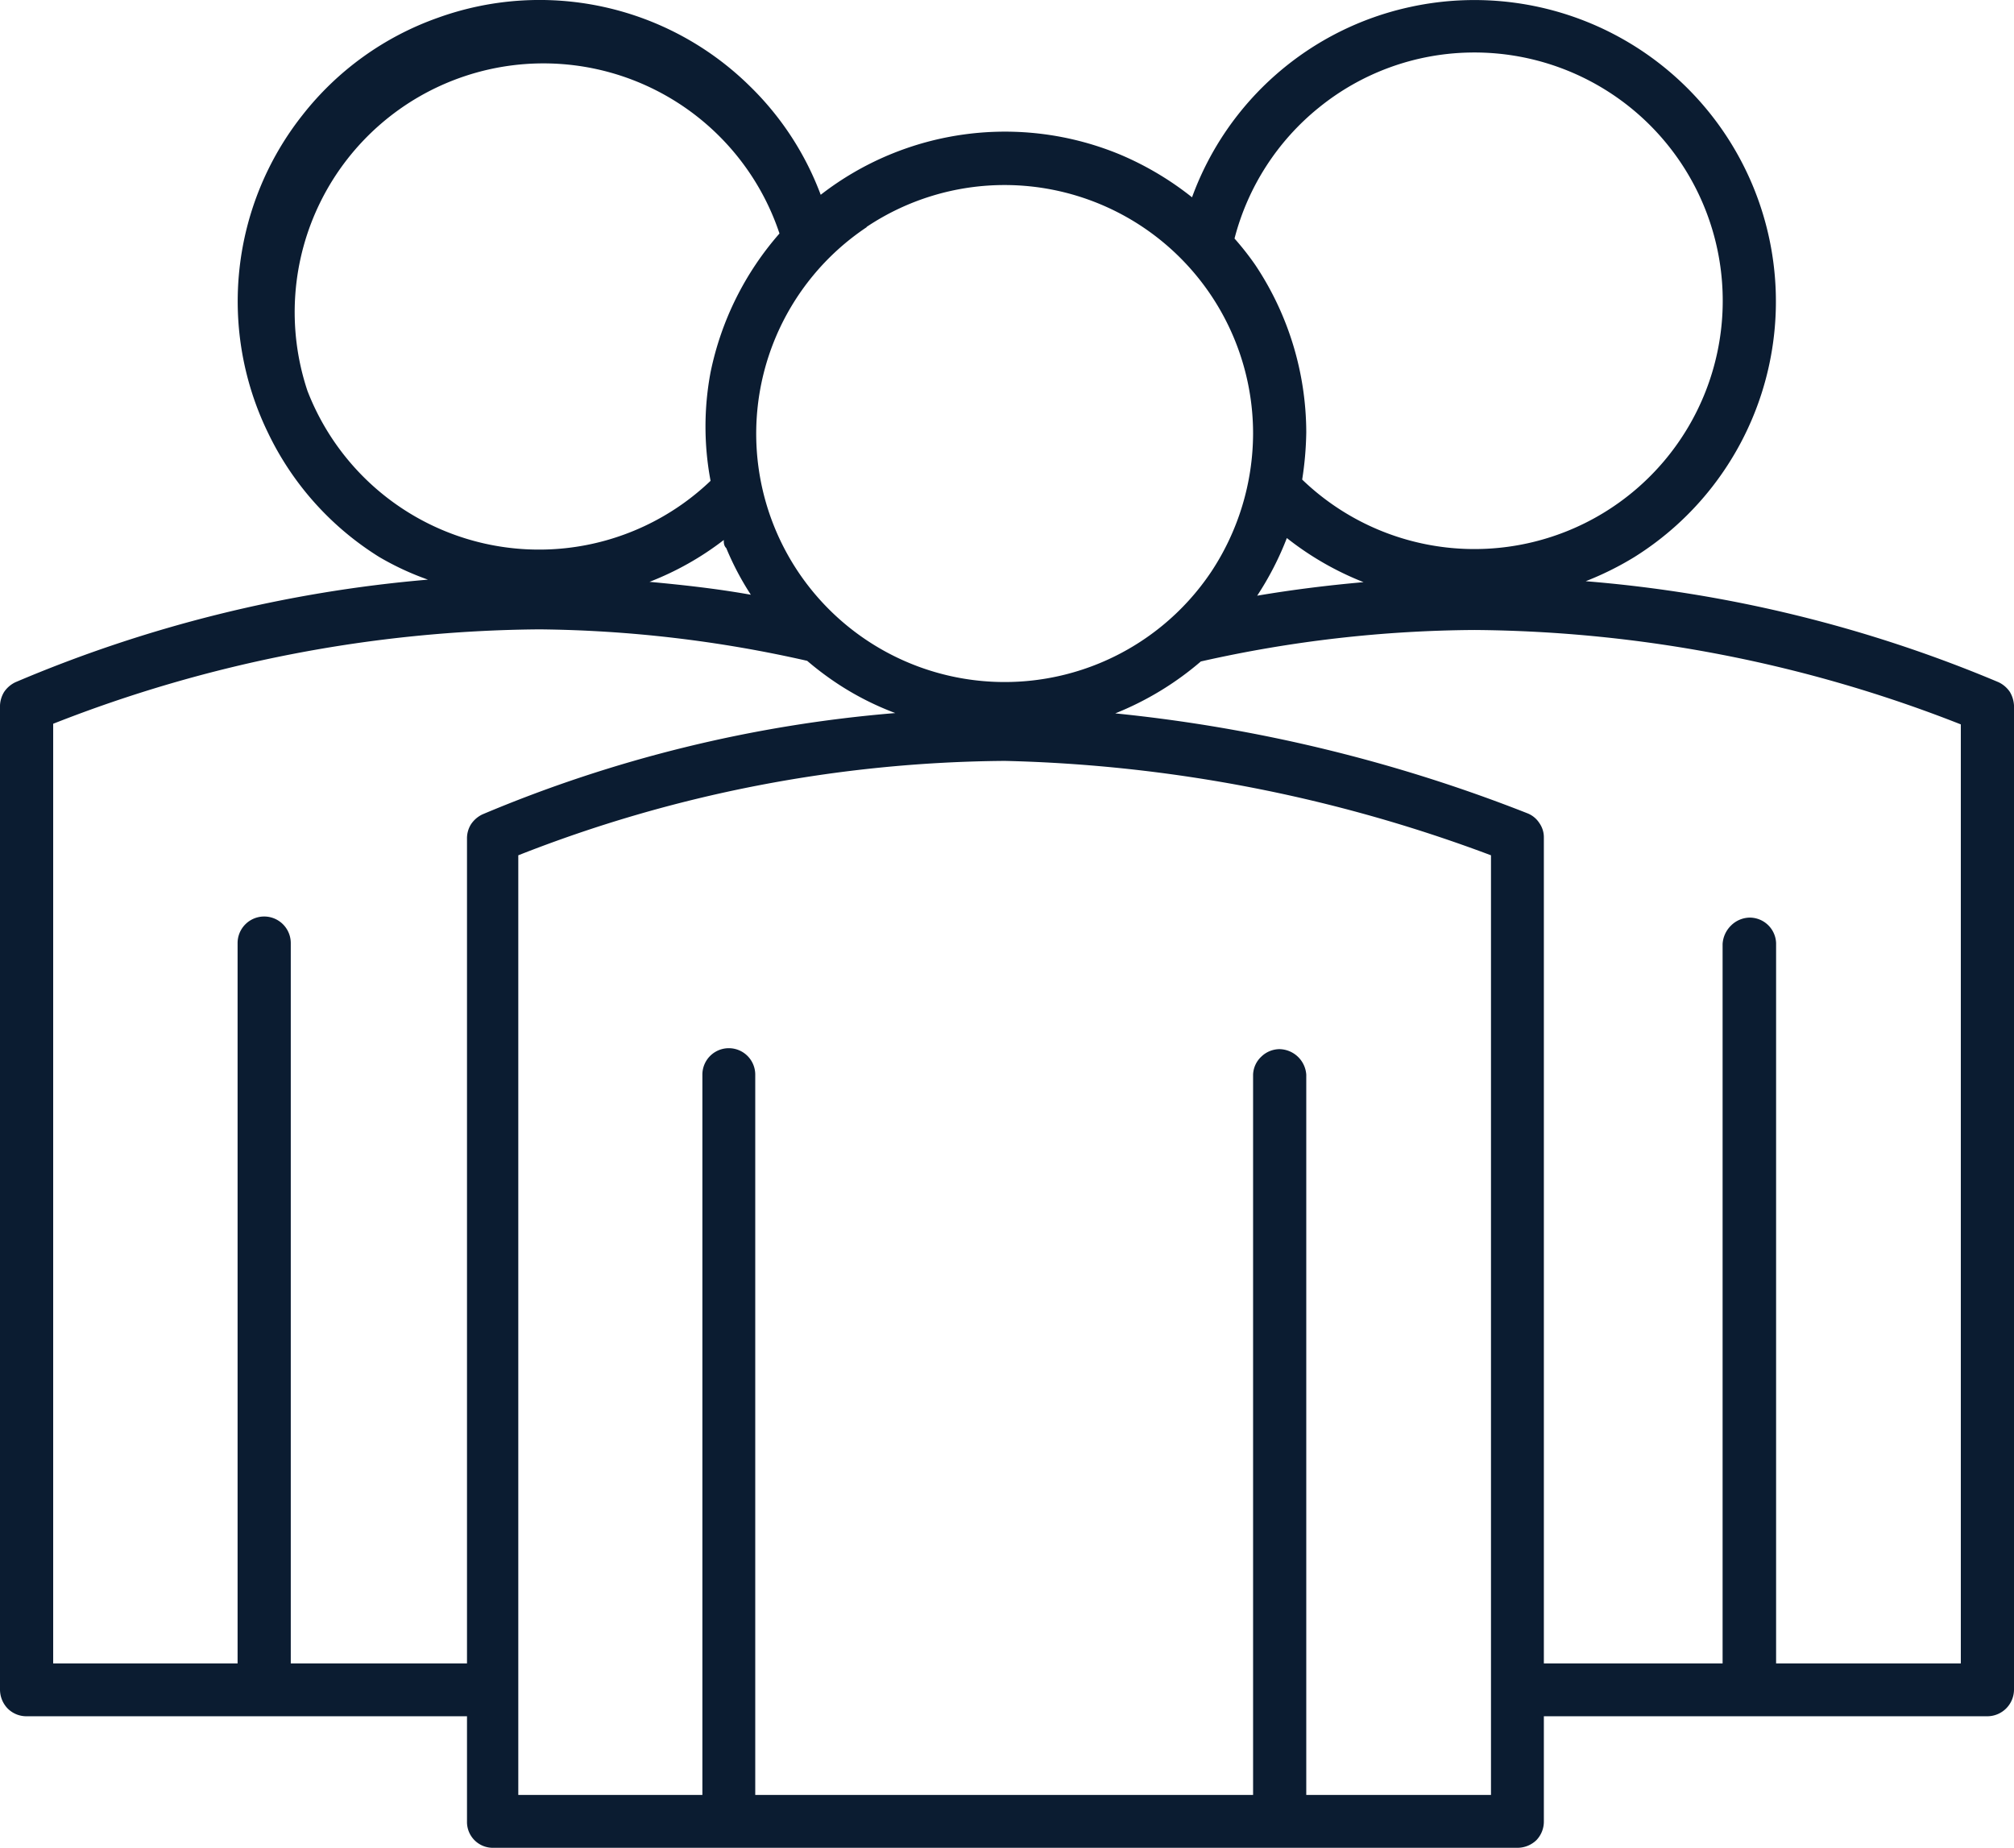 <svg xmlns="http://www.w3.org/2000/svg" width="64" height="58.72" viewBox="0 0 64 58.72"><path d="M63.87,24.57a.9.9,0,0,0-.36-.31,42.65,42.65,0,0,0-13.12-3.21,9.73,9.73,0,0,0,1.55-.77A9.58,9.58,0,0,0,44.82,2.8a9.52,9.52,0,0,0-6.94,6.05,9.76,9.76,0,0,0-2.29-1.36,9.55,9.55,0,0,0-9.51,1.28,9.42,9.42,0,0,0-2.25-3.45A9.52,9.52,0,0,0,13.9,3.15,9.47,9.47,0,0,0,9.61,6.24a9.54,9.54,0,0,0-1.09,10.1,9.46,9.46,0,0,0,3.53,3.94A8.91,8.91,0,0,0,13.6,21,42.71,42.71,0,0,0,.49,24.26a.9.9,0,0,0-.36.31A.9.9,0,0,0,0,25V56.27a.87.87,0,0,0,.24.6.84.84,0,0,0,.6.25h14v3.34a.82.82,0,0,0,.84.84H48.22a.87.87,0,0,0,.6-.24.85.85,0,0,0,.24-.6V57.12h14.1a.85.85,0,0,0,.84-.85V25A.94.94,0,0,0,63.87,24.57Zm-23-4.91a9.61,9.61,0,0,0,2.46,1.42c-1.13.1-2.26.24-3.38.43A9.67,9.67,0,0,0,40.9,19.66ZM41.91,6a7.83,7.83,0,0,1,4.77-1.75,7.89,7.89,0,1,1-5.3,13.57h0a10.59,10.59,0,0,0,.13-1.5A9.62,9.62,0,0,0,39.89,11a9,9,0,0,0-.66-.84A7.88,7.88,0,0,1,41.91,6ZM27.54,9.79a7.89,7.89,0,0,1,4.39-1.33h0a7.9,7.9,0,0,1,7.89,7.9,8,8,0,0,1-1.33,4.39,7.9,7.9,0,0,1-12.15,1.19,7.89,7.89,0,0,1,1.2-12.14ZM23.08,20a9.08,9.08,0,0,0,.78,1.48c-1.06-.19-2.14-.31-3.22-.41A9.46,9.46,0,0,0,23,19.74C23,19.83,23,19.92,23.08,20ZM9.77,15a7.89,7.89,0,1,1,15-5,9.62,9.62,0,0,0-2.19,4.41,9.31,9.31,0,0,0,0,3.45A7.89,7.89,0,0,1,9.77,15ZM9.24,55.44V32.55a.84.84,0,0,0-1.69,0V55.44H1.69V25.58a43,43,0,0,1,15.45-3,40,40,0,0,1,8.51,1,9.78,9.78,0,0,0,1,.75,9.22,9.22,0,0,0,1.8.91,42.72,42.72,0,0,0-13.12,3.22.9.9,0,0,0-.36.31.84.84,0,0,0-.13.46V55.44Zm38.14,4.18H41.51V36.73a.87.87,0,0,0-.85-.81.84.84,0,0,0-.58.24.82.82,0,0,0-.26.57V59.62H24V36.73a.84.84,0,0,0-1.68,0V59.62H16.47V56.34s0,0,0-.06,0,0,0-.06V29.76a43,43,0,0,1,15.46-3,47,47,0,0,1,15.45,3Zm14.93-4.18H56.44V32.55a.84.84,0,0,0-.84-.81A.86.86,0,0,0,55,32a.89.89,0,0,0-.26.58V55.44H49.06V29.2a.78.78,0,0,0-.14-.46.8.8,0,0,0-.37-.31,49.16,49.16,0,0,0-13.11-3.18,9.71,9.71,0,0,0,2.72-1.65,40.47,40.47,0,0,1,8.7-1,43,43,0,0,1,15.45,3Z" transform="translate(0 -2.58)" fill="#0b1c31"/></svg>
